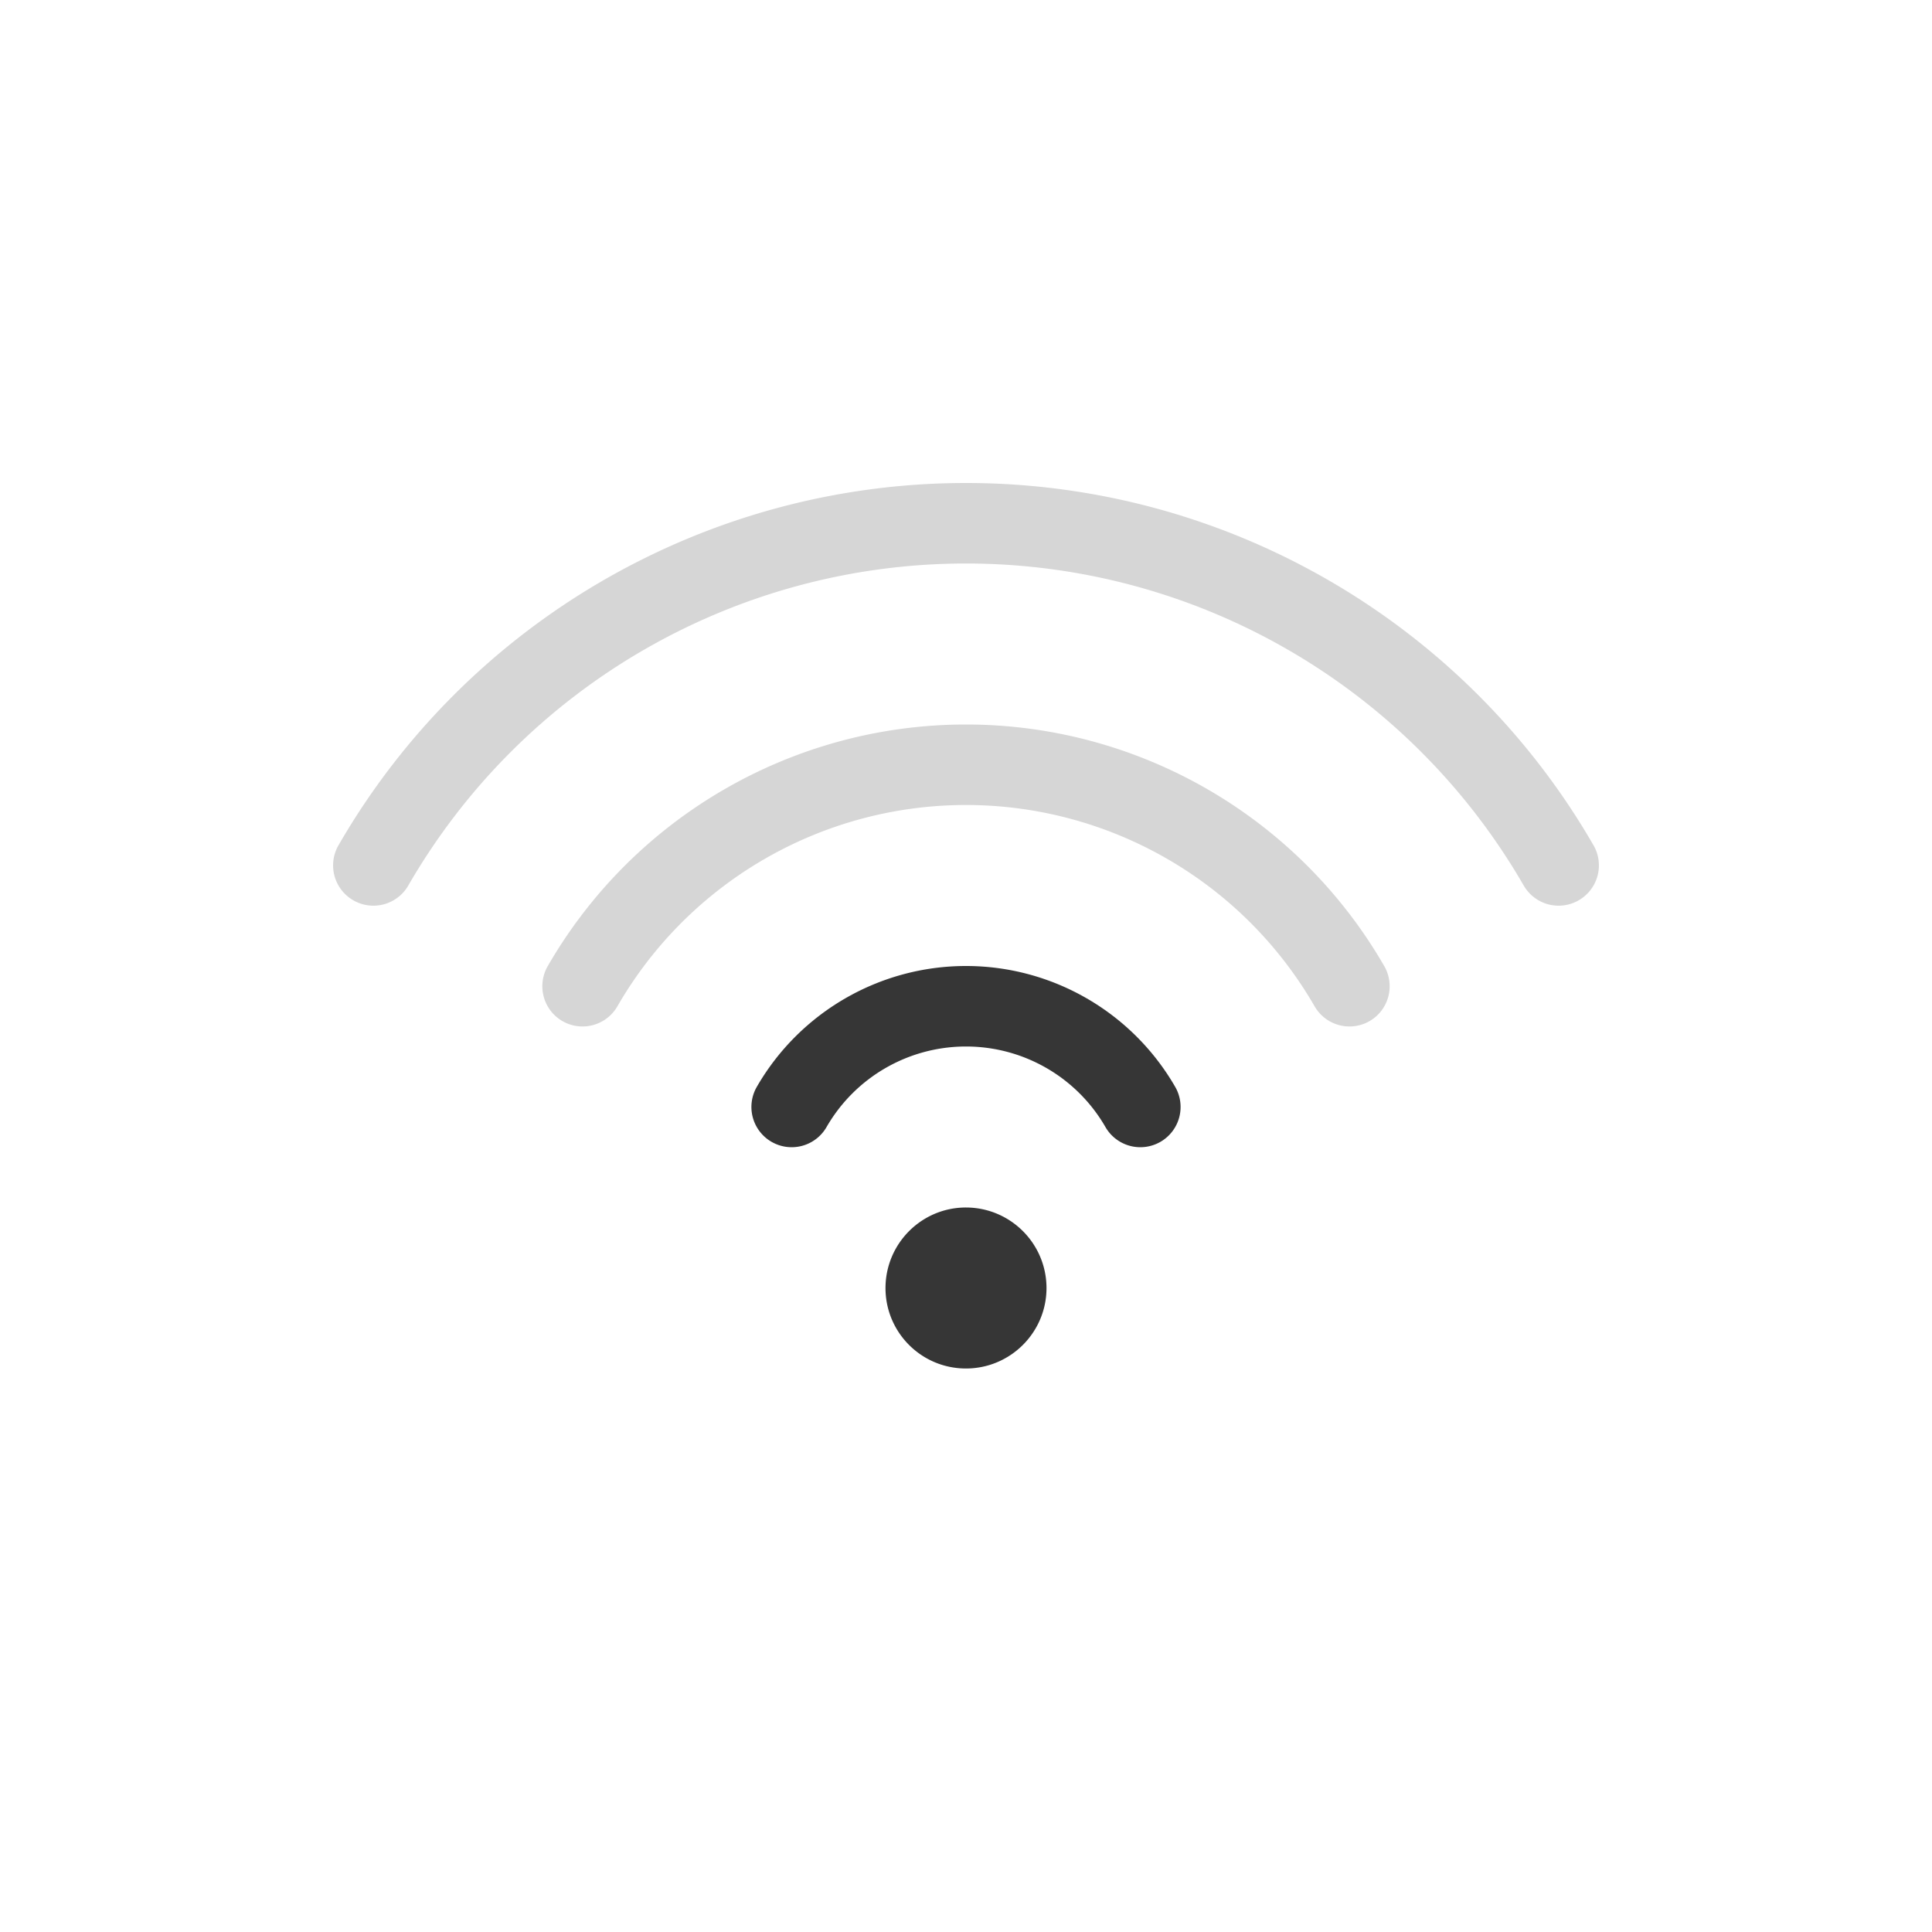 <?xml version="1.0" encoding="UTF-8" standalone="no"?>
<svg
   width="24"
   height="24"
   version="1.1"
   viewBox="0 0 24 24"
   id="svg7"
   sodipodi:docname="network-wireless-signal-ok.svg"
   inkscape:version="1.2.1 (9c6d41e410, 2022-07-14, custom)"
   xmlns:inkscape="http://www.inkscape.org/namespaces/inkscape"
   xmlns:sodipodi="http://sodipodi.sourceforge.net/DTD/sodipodi-0.dtd"
   xmlns="http://www.w3.org/2000/svg"
   xmlns:svg="http://www.w3.org/2000/svg">
  <sodipodi:namedview
     id="namedview9"
     pagecolor="#ffffff"
     bordercolor="#666666"
     borderopacity="1.0"
     inkscape:pageshadow="2"
     inkscape:pageopacity="0.0"
     inkscape:pagecheckerboard="0"
     showgrid="false"
     inkscape:zoom="33.416667"
     inkscape:cx="12"
     inkscape:cy="12"
     inkscape:window-width="1920"
     inkscape:window-height="1011"
     inkscape:window-x="0"
     inkscape:window-y="0"
     inkscape:window-maximized="1"
     inkscape:current-layer="svg7"
     showguides="true"
     inkscape:showpageshadow="2"
     inkscape:deskcolor="#d1d1d1" />
  <defs
     id="defs3">
    <style
       id="current-color-scheme"
       type="text/css">.ColorScheme-Text { color:#363636; }</style>
  </defs>
  <path
     id="path345"
     style="fill:currentColor;stroke-width:1.066;stroke-linejoin:round"
     class="ColorScheme-Text"
     d="m 12,12 c -1.071,0 -2.062,0.572 -2.598,1.5 A 0.5,0.5 0 0 0 9.584,14.184 0.5,0.5 0 0 0 10.268,14 C 10.625,13.381 11.285,13 12,13 c 0.715,0 1.375,0.381 1.732,1 A 0.5,0.5 0 0 0 14.416,14.184 0.5,0.5 0 0 0 14.598,13.5 C 14.062,12.572 13.071,12 12,12 Z m 0,3 c -0.552,-2.87e-4 -0.999,0.448 -1,1 -2.87e-4,0.553 0.447,1 1,1 0.552,-6.1e-4 1,-0.448 1,-1 -6.09e-4,-0.552 -0.448,-0.999 -1,-1 z" />
  <path
     id="path1046"
     style="opacity:0.2;fill:currentColor;stroke:none;stroke-linecap:round;stroke-linejoin:round;-inkscape-stroke:none"
     d="M 12,6 C 8.785,6 5.812,7.716 4.205,10.5 A 0.5,0.5 0 0 0 4.389,11.184 0.5,0.5 0 0 0 5.072,11 C 6.502,8.524 9.141,7 12,7 c 2.859,0 5.498,1.524 6.928,4 A 0.5,0.5 0 0 0 19.611,11.184 0.5,0.5 0 0 0 19.795,10.5 C 18.188,7.716 15.215,6 12,6 Z m 0,3 C 9.857,9 7.876,10.144 6.805,12 A 0.5,0.5 0 0 0 6.986,12.684 0.5,0.5 0 0 0 7.67,12.5 C 8.563,10.952 10.213,10 12,10 c 1.787,0 3.437,0.952 4.33,2.5 A 0.5,0.5 0 0 0 17.014,12.684 0.5,0.5 0 0 0 17.195,12 C 16.124,10.144 14.143,9 12,9 Z"
     class="ColorScheme-Text" />
</svg>
